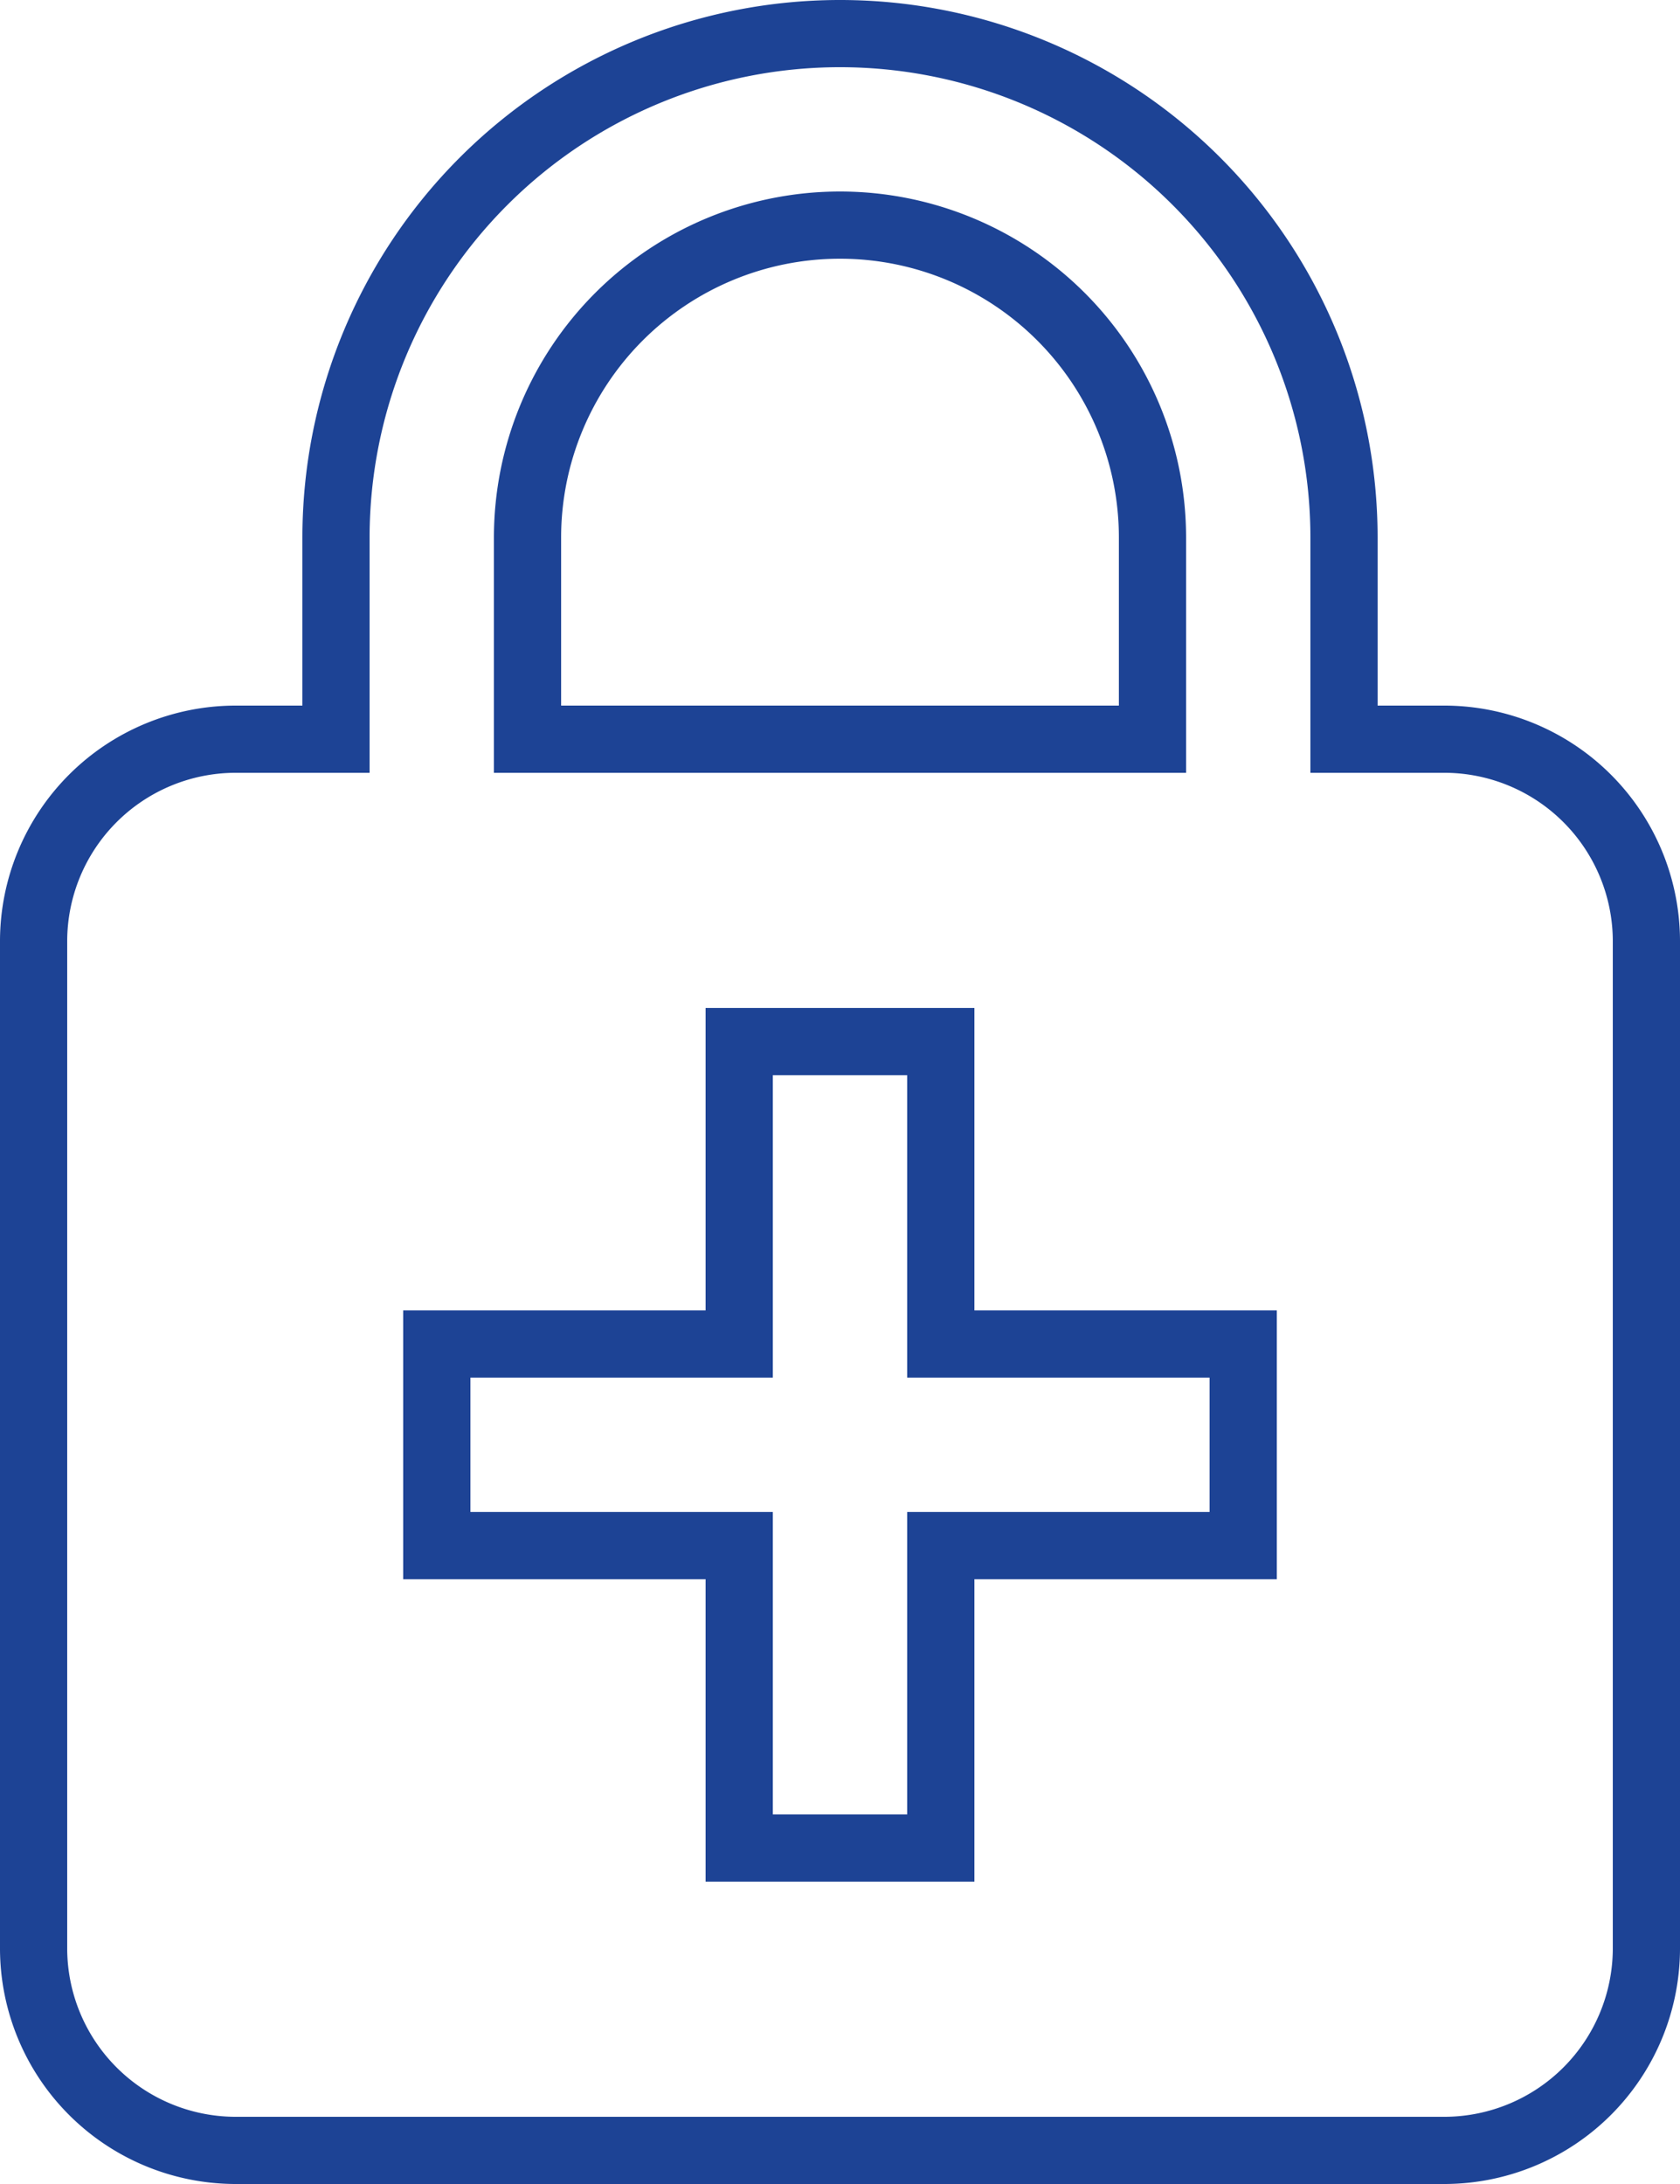 <svg xmlns="http://www.w3.org/2000/svg" width="25" height="32.5" viewBox="0 0 25 32.5">
  <path id="Icon_material-enhanced-encryption" data-name="Icon material-enhanced-encryption" d="M27,12H25.5V9a7.5,7.5,0,0,0-15,0v3H9a3.009,3.009,0,0,0-3,3V30a3.009,3.009,0,0,0,3,3H27a3.009,3.009,0,0,0,3-3V15A3.009,3.009,0,0,0,27,12ZM13.35,9a4.65,4.65,0,1,1,9.3,0v3h-9.3ZM24,24H19.5v4.5h-3V24H12V21h4.5V16.5h3V21H24Z" transform="translate(-5.5 -1)" fill="none" stroke="#1d4395" stroke-width="1"/>
</svg>
